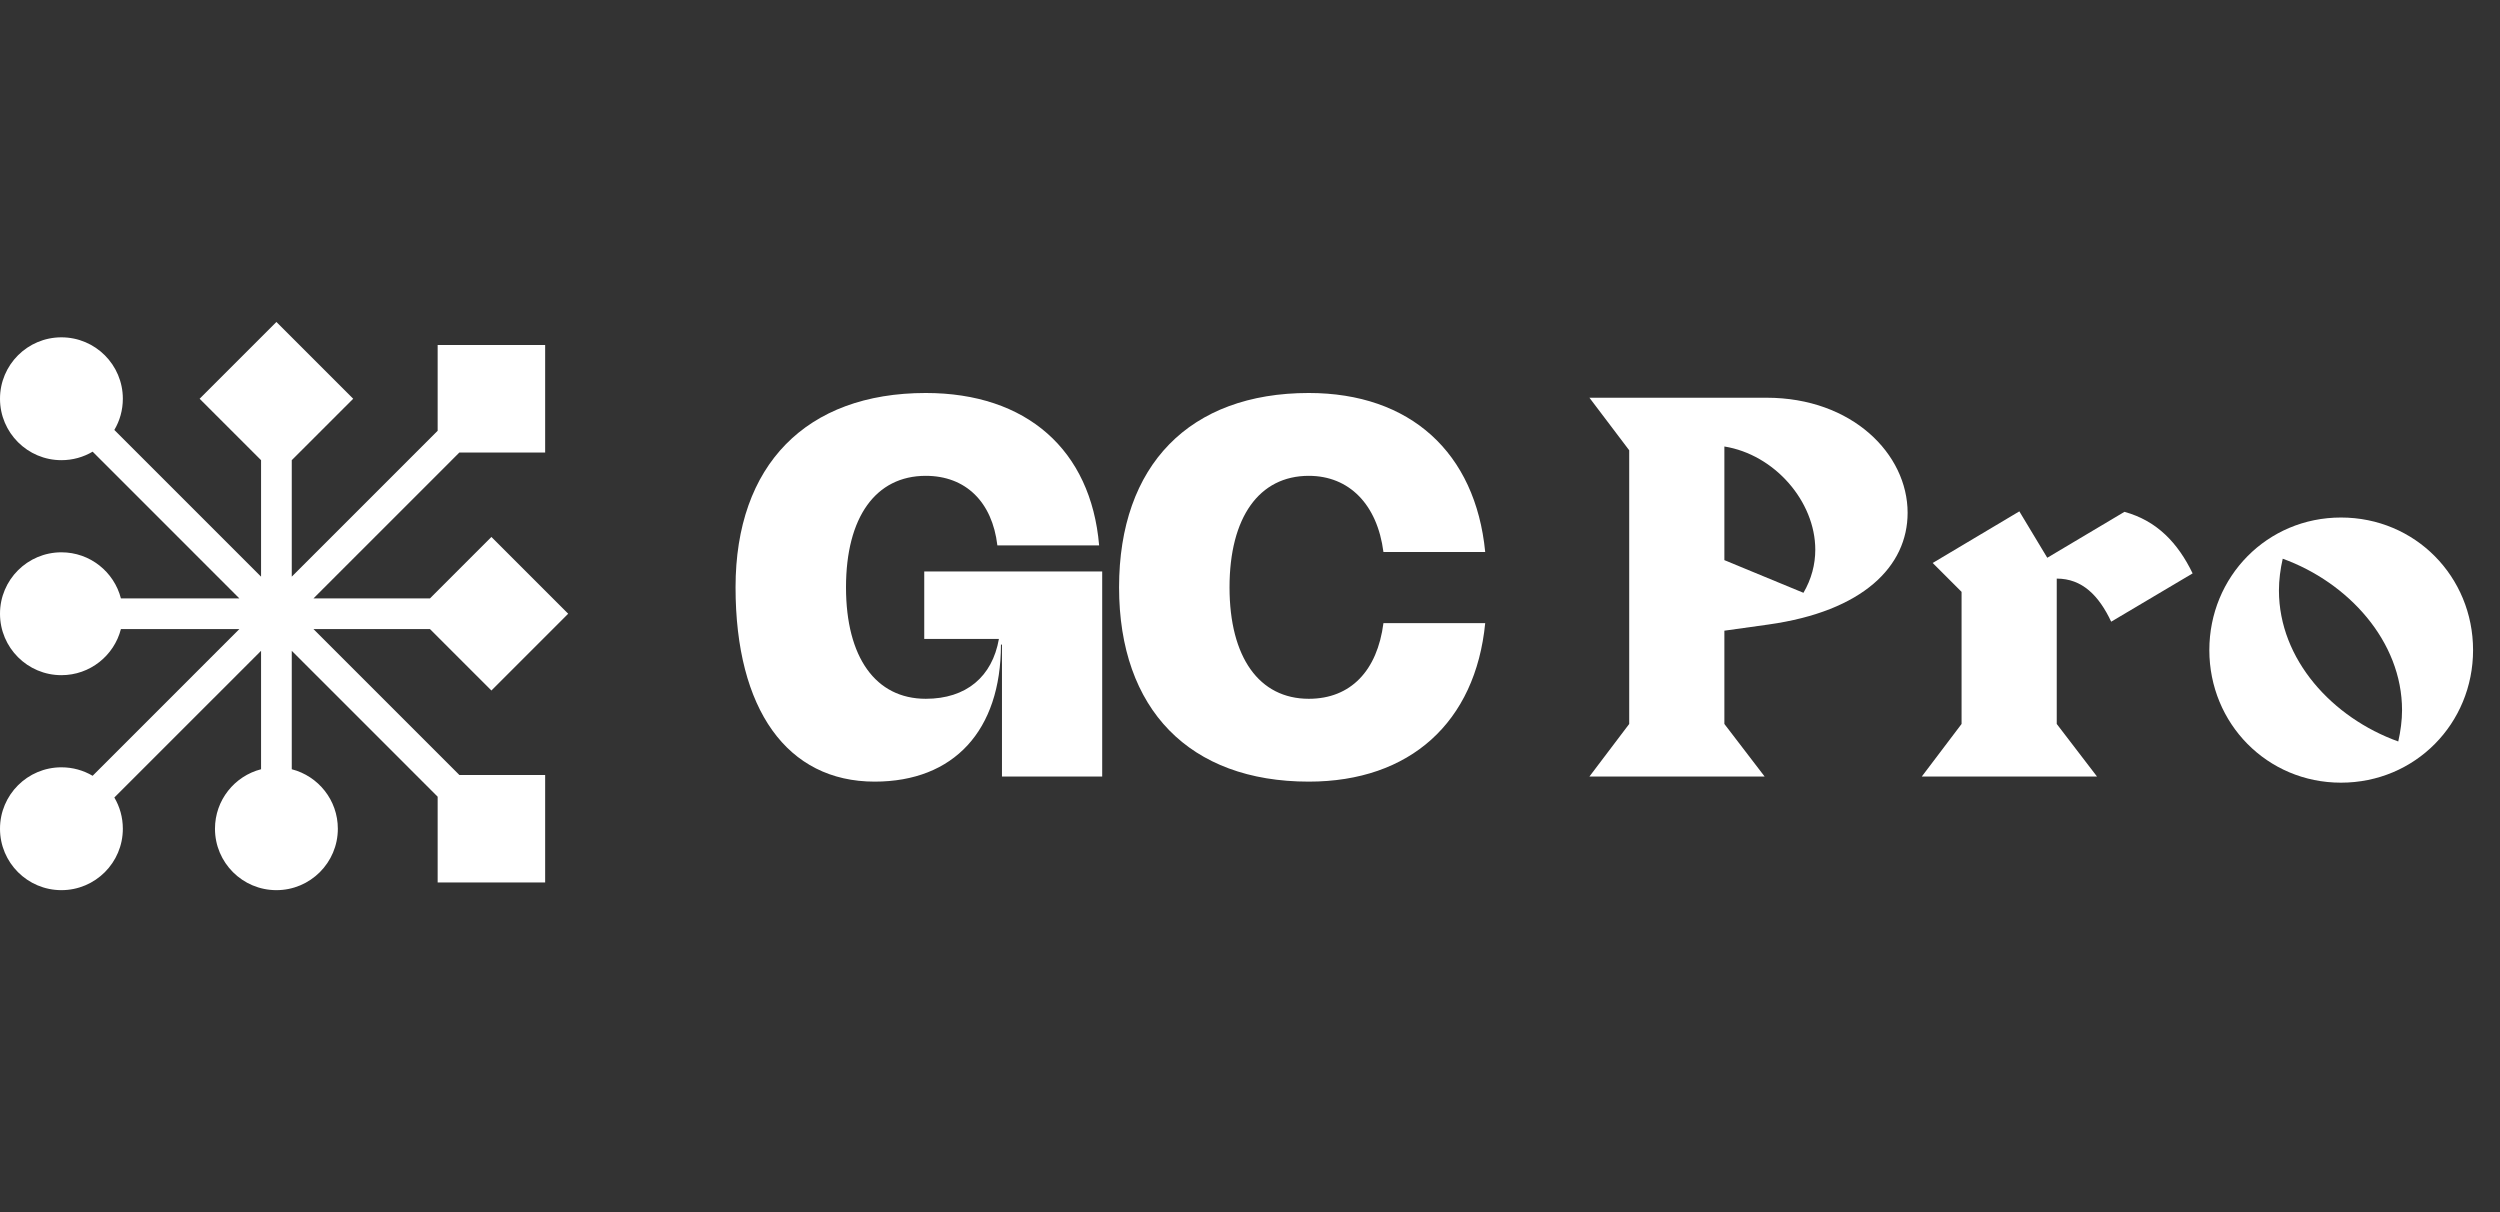 <svg width="132" height="64" viewBox="0 0 132 64" fill="none" xmlns="http://www.w3.org/2000/svg">
<rect x="0" y="0" width="132" height="64" fill="#333333" stroke="none"/>
<path d="M18.649 21.054L14.595 17L10.54 21.054L13.784 24.297V30.448L6.037 22.701C6.323 22.219 6.486 21.655 6.486 21.054C6.486 19.263 5.034 17.811 3.243 17.811C1.452 17.811 0 19.263 0 21.054C0 22.845 1.452 24.297 3.243 24.297C3.845 24.297 4.408 24.134 4.891 23.848L12.637 31.595H6.384C6.024 30.196 4.754 29.162 3.243 29.162C1.452 29.162 0 30.614 0 32.405C0 34.197 1.452 35.649 3.243 35.649C4.754 35.649 6.024 34.615 6.384 33.216H12.637L4.891 40.962C4.408 40.677 3.845 40.514 3.243 40.514C1.452 40.514 0 41.966 0 43.757C0 45.548 1.452 47 3.243 47C5.034 47 6.486 45.548 6.486 43.757C6.486 43.155 6.323 42.592 6.037 42.109L13.784 34.363V40.616C12.385 40.976 11.351 42.245 11.351 43.757C11.351 45.548 12.803 47 14.595 47C16.386 47 17.838 45.548 17.838 43.757C17.838 42.245 16.804 40.976 15.405 40.616V34.363L23.108 42.066V46.595H28.784V40.919H24.255L16.552 33.216H22.703L25.946 36.459L30 32.405L25.946 28.351L22.703 31.595H16.552L24.255 23.892H28.784V18.216H23.108V22.745L15.405 30.448V24.297L18.649 21.054Z" fill="white"/>
<path d="M48.8 30.173V33.737H52.742C52.391 35.735 51.014 36.896 48.881 36.896C46.235 36.896 44.669 34.709 44.669 31.01C44.669 27.311 46.235 25.124 48.881 25.124C50.987 25.124 52.391 26.501 52.661 28.796H58.034C57.602 23.747 54.2 20.75 48.881 20.75C42.563 20.75 38.837 24.557 38.837 31.01C38.837 37.463 41.564 41.27 46.181 41.27C50.366 41.27 52.85 38.57 52.85 34.034H52.904V41H58.196V30.173H48.8Z" fill="white"/>
<path d="M78.419 32.9H73.046C72.722 35.411 71.318 36.896 69.104 36.896C66.485 36.896 64.919 34.709 64.919 31.01C64.919 27.311 66.485 25.124 69.104 25.124C71.237 25.124 72.722 26.636 73.046 29.147H78.419C77.906 23.882 74.45 20.75 69.104 20.75C62.813 20.75 59.087 24.557 59.087 31.01C59.087 37.463 62.813 41.27 69.104 41.27C74.45 41.27 77.906 38.138 78.419 32.9Z" fill="white"/>
<path d="M100.722 27.075C100.722 23.975 97.797 21 93.272 21H83.922L86.022 23.775V38.225L83.922 41H93.172L91.047 38.225V33.3L93.372 32.975C98.372 32.275 100.722 29.9 100.722 27.075ZM95.847 29.025C95.847 29.8 95.647 30.575 95.222 31.3L91.047 29.575V23.575C93.697 24 95.847 26.475 95.847 29.025Z" fill="white"/>
<path d="M115.771 30.275C114.996 28.675 113.896 27.5 112.171 27.025L108.096 29.45L106.621 27L102.046 29.725L103.571 31.25V38.225L101.471 41H110.721L108.596 38.225V30.55C109.946 30.55 110.821 31.45 111.471 32.825L115.771 30.275Z" fill="white"/>
<path d="M130.578 34.325C130.578 30.45 127.528 27.325 123.603 27.325C119.703 27.325 116.653 30.45 116.653 34.325C116.653 38.2 119.703 41.325 123.603 41.325C127.528 41.325 130.578 38.2 130.578 34.325ZM126.828 37.5C126.828 38.025 126.753 38.6 126.628 39.15C123.153 37.9 120.328 34.825 120.328 31.175C120.328 30.625 120.403 30.05 120.528 29.5C123.978 30.75 126.828 33.85 126.828 37.5Z" fill="white"/>
</svg>
